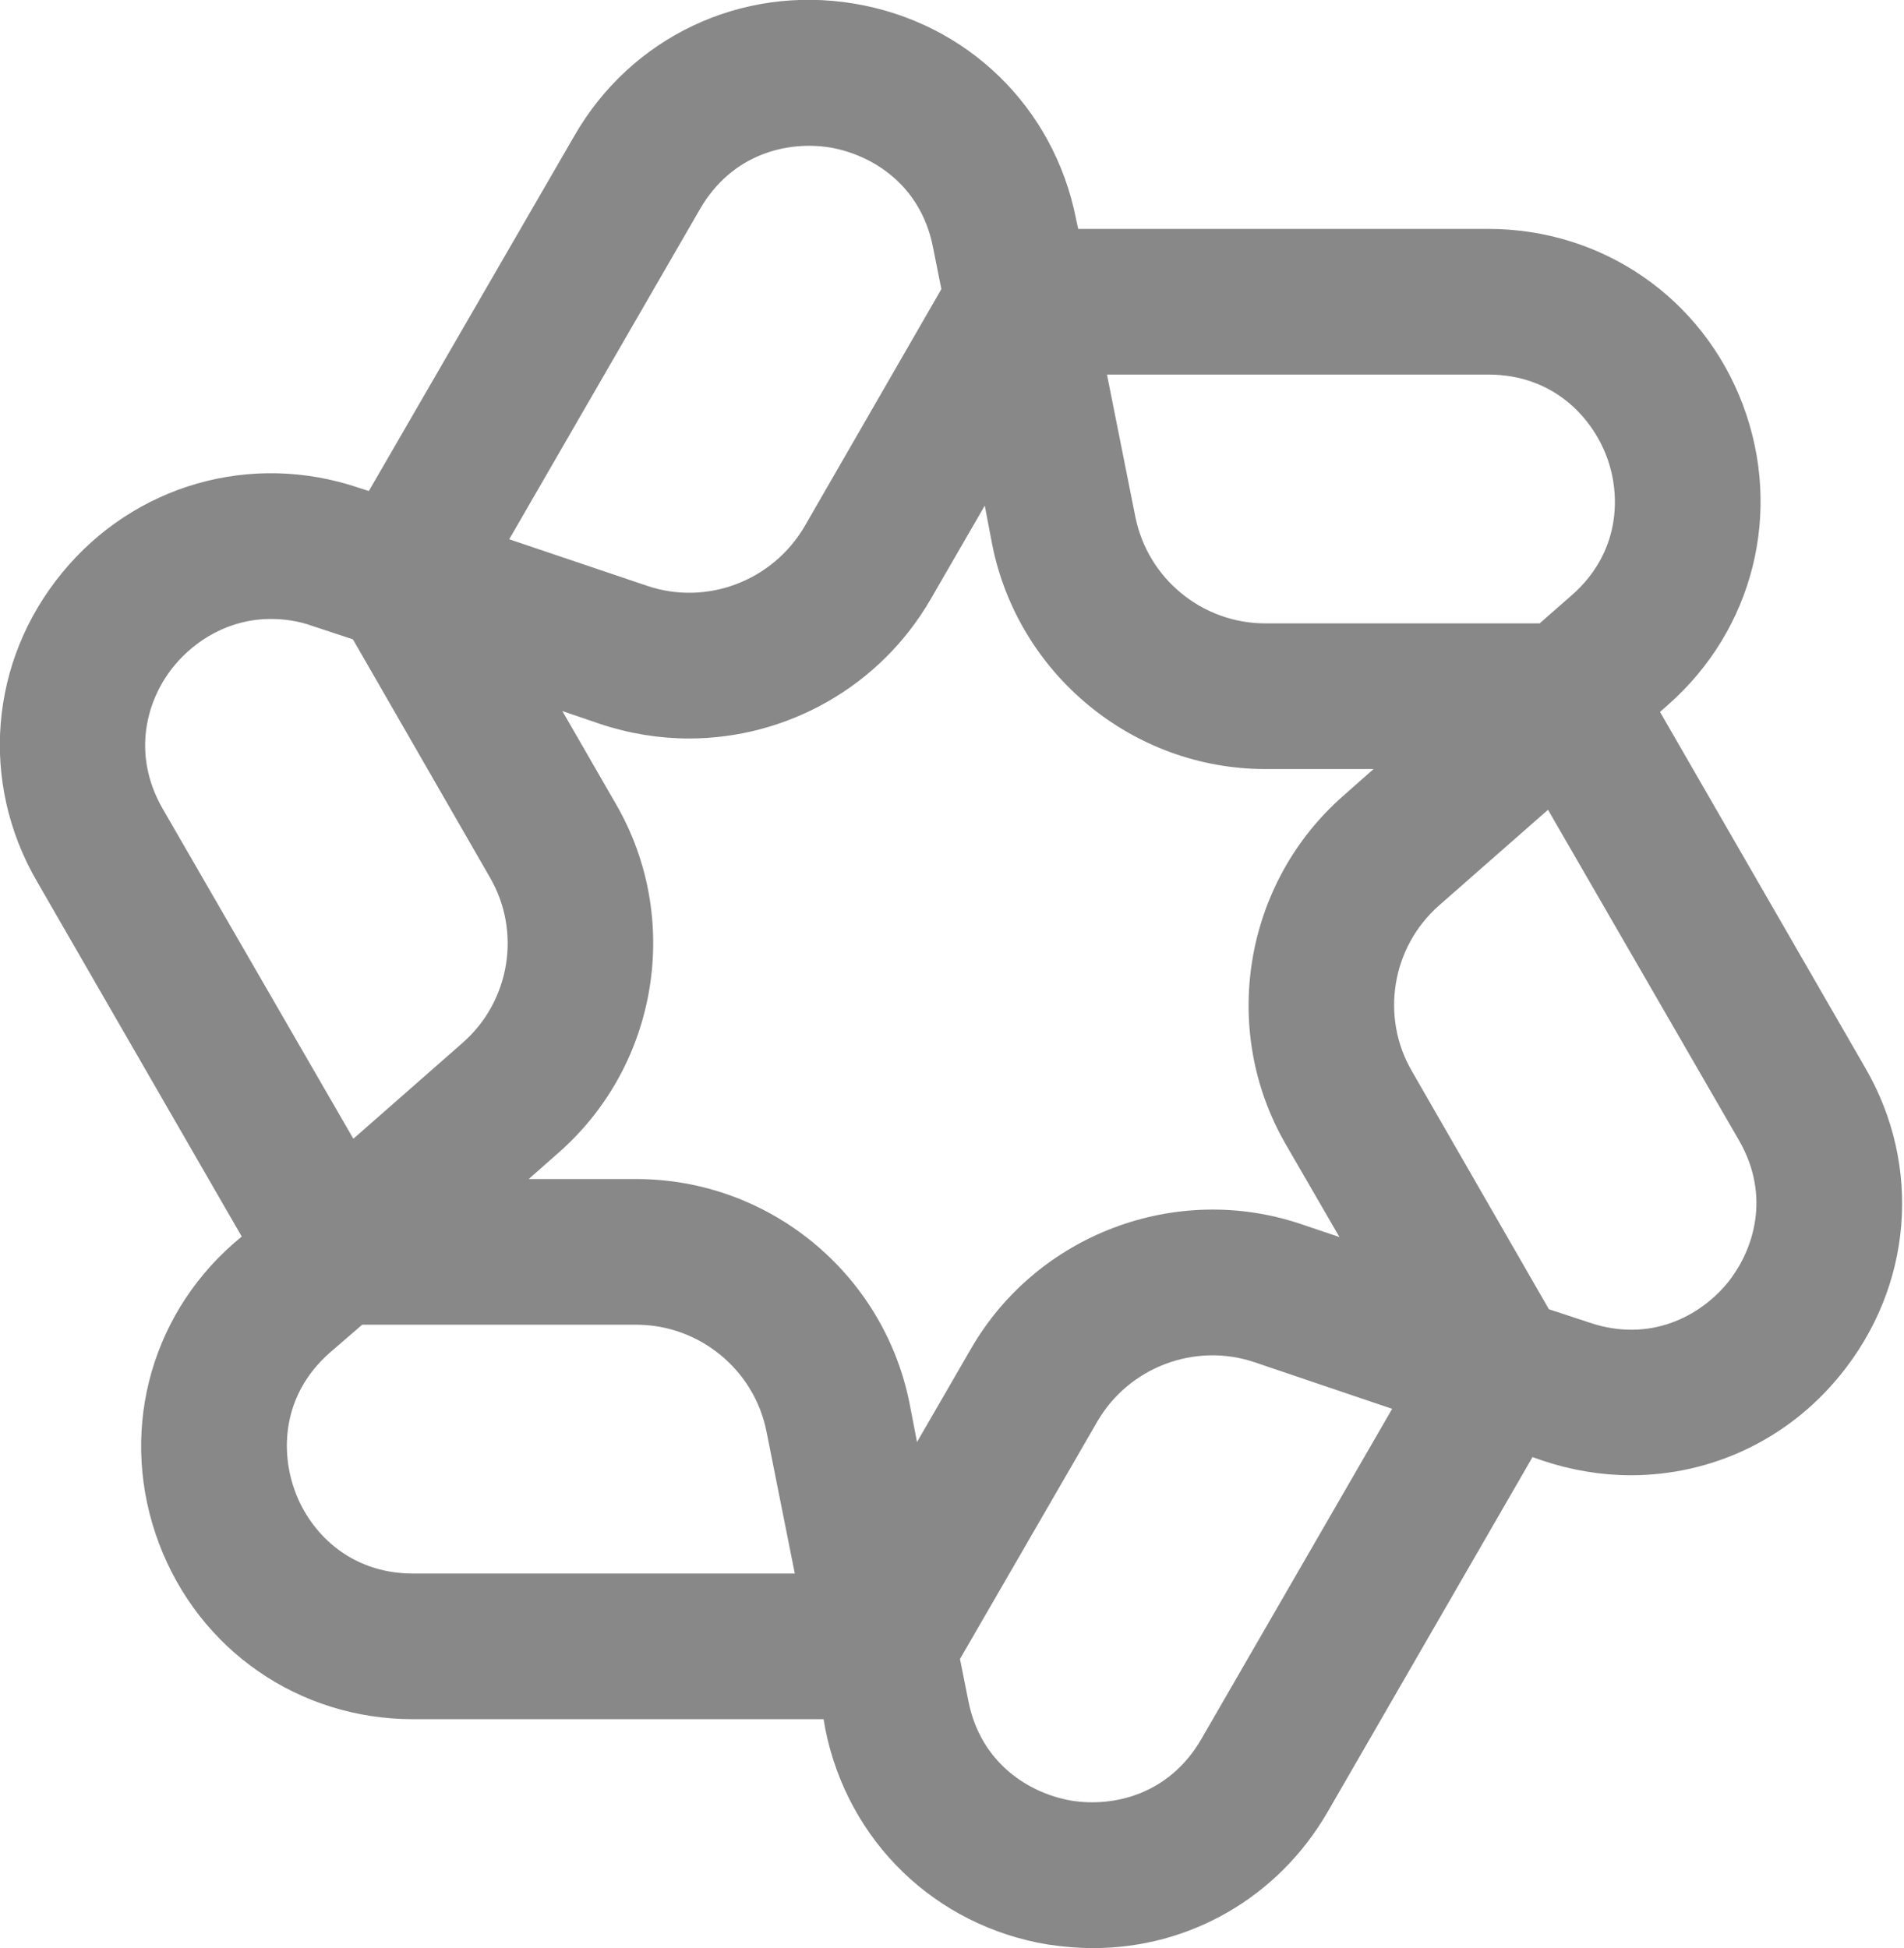<svg viewBox="0 0 43 44" xmlns="http://www.w3.org/2000/svg">
    <g>
        <!-- fill="#212B46" -->
        <path d="m37.49,16.08l0.18,-0.16c1.93,-1.7 2.6,-4.36 1.69,-6.78c-0.91,-2.41 -3.17,-3.97 -5.75,-3.97l-9.26,0l-0.05,-0.23c-0.5,-2.53 -2.47,-4.44 -5.02,-4.86c-2.55,-0.42 -5.03,0.76 -6.31,2.99l-4.64,8.02l-0.22,-0.07c-2.44,-0.83 -5.08,-0.07 -6.71,1.92c-1.64,2 -1.86,4.73 -0.57,6.96l4.63,8.03l-0.18,0.15c-1.94,1.7 -2.6,4.36 -1.69,6.78c0.91,2.41 3.16,3.97 5.74,3.97l9.27,0l0.04,0.23c0.51,2.53 2.48,4.44 5.03,4.86c0.34,0.05 0.68,0.08 1.02,0.08c2.17,0 4.17,-1.14 5.29,-3.07l4.63,-8.02l0.23,0.08c0.66,0.22 1.33,0.33 1.99,0.33c1.8,0 3.53,-0.79 4.72,-2.25c1.64,-2 1.87,-4.73 0.57,-6.96l-4.63,-8.03l0,0zm-3.88,-7.62c1.46,0 2.33,0.95 2.67,1.84c0.34,0.89 0.31,2.19 -0.79,3.15l-0.72,0.63l-6.19,0c-1.43,0 -2.66,-1.01 -2.94,-2.41l-0.64,-3.21l8.61,0l0,0zm-17.8,-3.74c0.73,-1.26 1.99,-1.54 2.93,-1.39c0.94,0.16 2.05,0.83 2.33,2.25l0.19,0.95l-3.09,5.36c-0.72,1.23 -2.21,1.8 -3.56,1.34l-3.11,-1.05l4.31,-7.46l0,0zm-12.14,13.54c-0.72,-1.26 -0.34,-2.5 0.27,-3.23c0.46,-0.56 1.23,-1.05 2.17,-1.05c0.3,0 0.62,0.04 0.95,0.16l0.91,0.3l3.09,5.37c0.72,1.23 0.46,2.81 -0.62,3.75l-2.46,2.16l-4.31,-7.46zm5.66,17.28c-1.45,0 -2.33,-0.95 -2.66,-1.84c-0.34,-0.9 -0.31,-2.19 0.78,-3.15l0.73,-0.63l6.19,0c1.42,0 2.66,1.01 2.94,2.41l0.64,3.21l-8.62,0l0,0zm11.21,-3.85c-0.59,-2.94 -3.18,-5.06 -6.17,-5.06l-2.43,0l0.68,-0.6c2.24,-1.97 2.79,-5.28 1.29,-7.87l-1.21,-2.1l0.85,0.29c0.66,0.22 1.34,0.33 2.01,0.33c2.2,0 4.31,-1.16 5.46,-3.15l1.22,-2.11l0.17,0.89c0.59,2.93 3.18,5.06 6.17,5.06l2.44,0l-0.69,0.61c-2.24,1.97 -2.79,5.28 -1.29,7.87l1.21,2.09l-0.86,-0.29c-2.83,-0.96 -5.97,0.23 -7.46,2.81l-1.22,2.11l-0.17,-0.88zm6.59,7.59c-0.73,1.26 -1.99,1.54 -2.93,1.39c-0.94,-0.16 -2.05,-0.83 -2.33,-2.25l-0.19,-0.95l3.1,-5.36c0.71,-1.23 2.21,-1.8 3.56,-1.34l3.1,1.05l-4.31,7.46l0,0zm11.88,-10.3c-0.61,0.74 -1.74,1.36 -3.12,0.89l-0.91,-0.3l-3.09,-5.37c-0.72,-1.23 -0.46,-2.81 0.61,-3.75l2.46,-2.16l4.31,7.46c0.73,1.26 0.34,2.49 -0.26,3.23z"
              fill="#888"/>
    </g>
</svg>